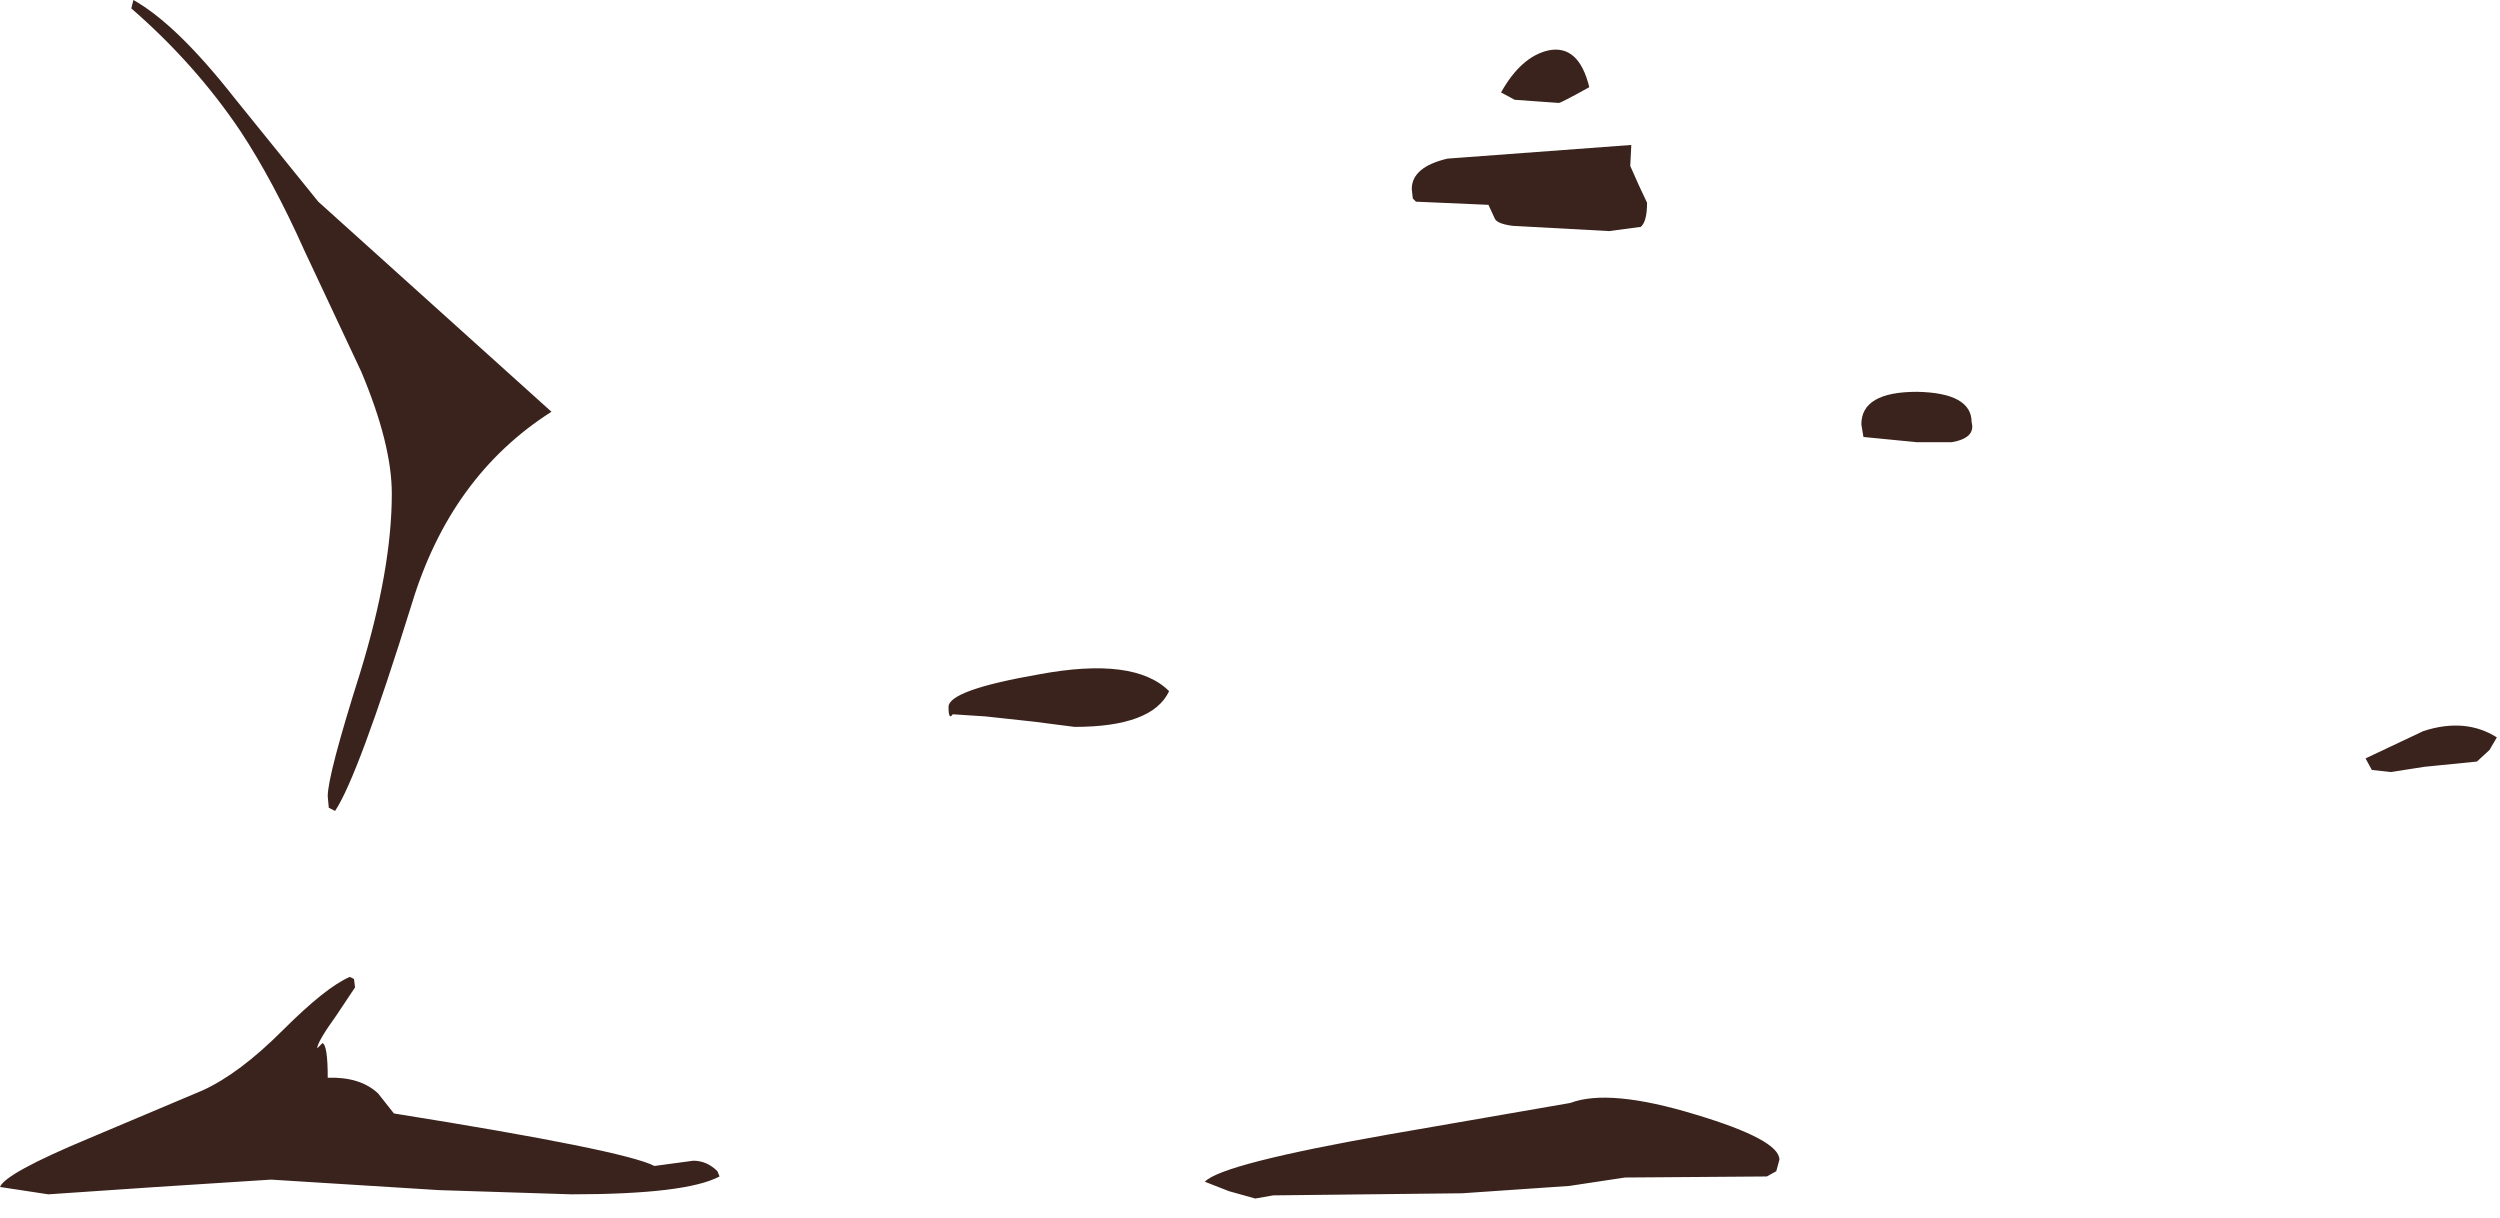 <?xml version="1.0" encoding="utf-8"?>
<svg version="1.1" id="Layer_1"
xmlns="http://www.w3.org/2000/svg"
xmlns:xlink="http://www.w3.org/1999/xlink"
width="119px" height="58px"
xml:space="preserve">
<g id="371" transform="matrix(1, 0, 0, 1, 5.85, 17.75)">
<path style="fill:#3A231C;fill-opacity:1" d="M8.65,-5.8Q7.15 -9.15 5.6 -11.5Q3.45 -14.7 0.4 -17.35L0.5 -17.75Q2.55 -16.6 5.3 -13.1L9.3 -8.15L20.4 1.85Q15.6 4.9 13.75 11Q11.2 19.2 10.1 20.85L9.8 20.7L9.75 20.15Q9.75 19.15 11.3 14.25Q12.8 9.35 12.8 5.75Q12.8 3.4 11.35 -0.05L8.65 -5.8M68.35,-12.85L66.25 -13L65.6 -13.35Q66.55 -15.05 67.85 -15.35Q69.3 -15.65 69.8 -13.6Q68.45 -12.85 68.35 -12.85M66.15,-7Q65.4 -7.1 65.3 -7.35L65 -8L61.55 -8.15L61.4 -8.3L61.35 -8.75Q61.35 -9.8 63.05 -10.2L71.8 -10.85L71.75 -9.85L72.15 -8.95L72.55 -8.1Q72.55 -7.2 72.25 -6.95L70.75 -6.75L66.15 -7M109.5,17.05Q111.5 16.4 113 17.35L112.65 17.95L112.05 18.5L109.55 18.75L107.95 19L107.05 18.9L106.75 18.35L109.5 17.05M88,2.35Q88.2 3.1 87.05 3.3L85.4 3.3L82.85 3.05L82.75 2.45Q82.75 0.9 85.4 0.9Q88 0.95 88 2.35M43.35,16.6L41.05 16.35L39.5 16.25Q39.3 16.55 39.3 15.9Q39.3 15.1 43.6 14.35Q48.15 13.5 49.8 15.15Q49 16.85 45.3 16.85L43.35 16.6M60.25,36.25L68.9 34.75Q70.75 34.05 74.85 35.3Q78.85 36.5 78.85 37.45L78.7 38L78.25 38.25L71.5 38.3L68.85 38.7L63.75 39.05L54.75 39.15L53.9 39.3L52.65 38.95L51.5 38.5Q52.3 37.65 60.25 36.25M12.9,35.25Q23.85 37 25.3 37.75L27.15 37.5Q27.8 37.5 28.3 38L28.4 38.25Q26.8 39.1 21.35 39.1L15.05 38.9L7.05 38.4L1.6 38.75L-3.55 39.1L-5.85 38.75Q-5.6 38.1 -1.65 36.45L3.8 34.15Q5.55 33.35 7.6 31.3Q9.65 29.25 10.8 28.75L11 28.85L11.05 29.25L10.15 30.6Q9.25 31.85 9.25 32.15L9.5 31.9Q9.75 32 9.75 33.55Q11.3 33.5 12.15 34.3L12.9 35.25" />
</g>
</svg>
